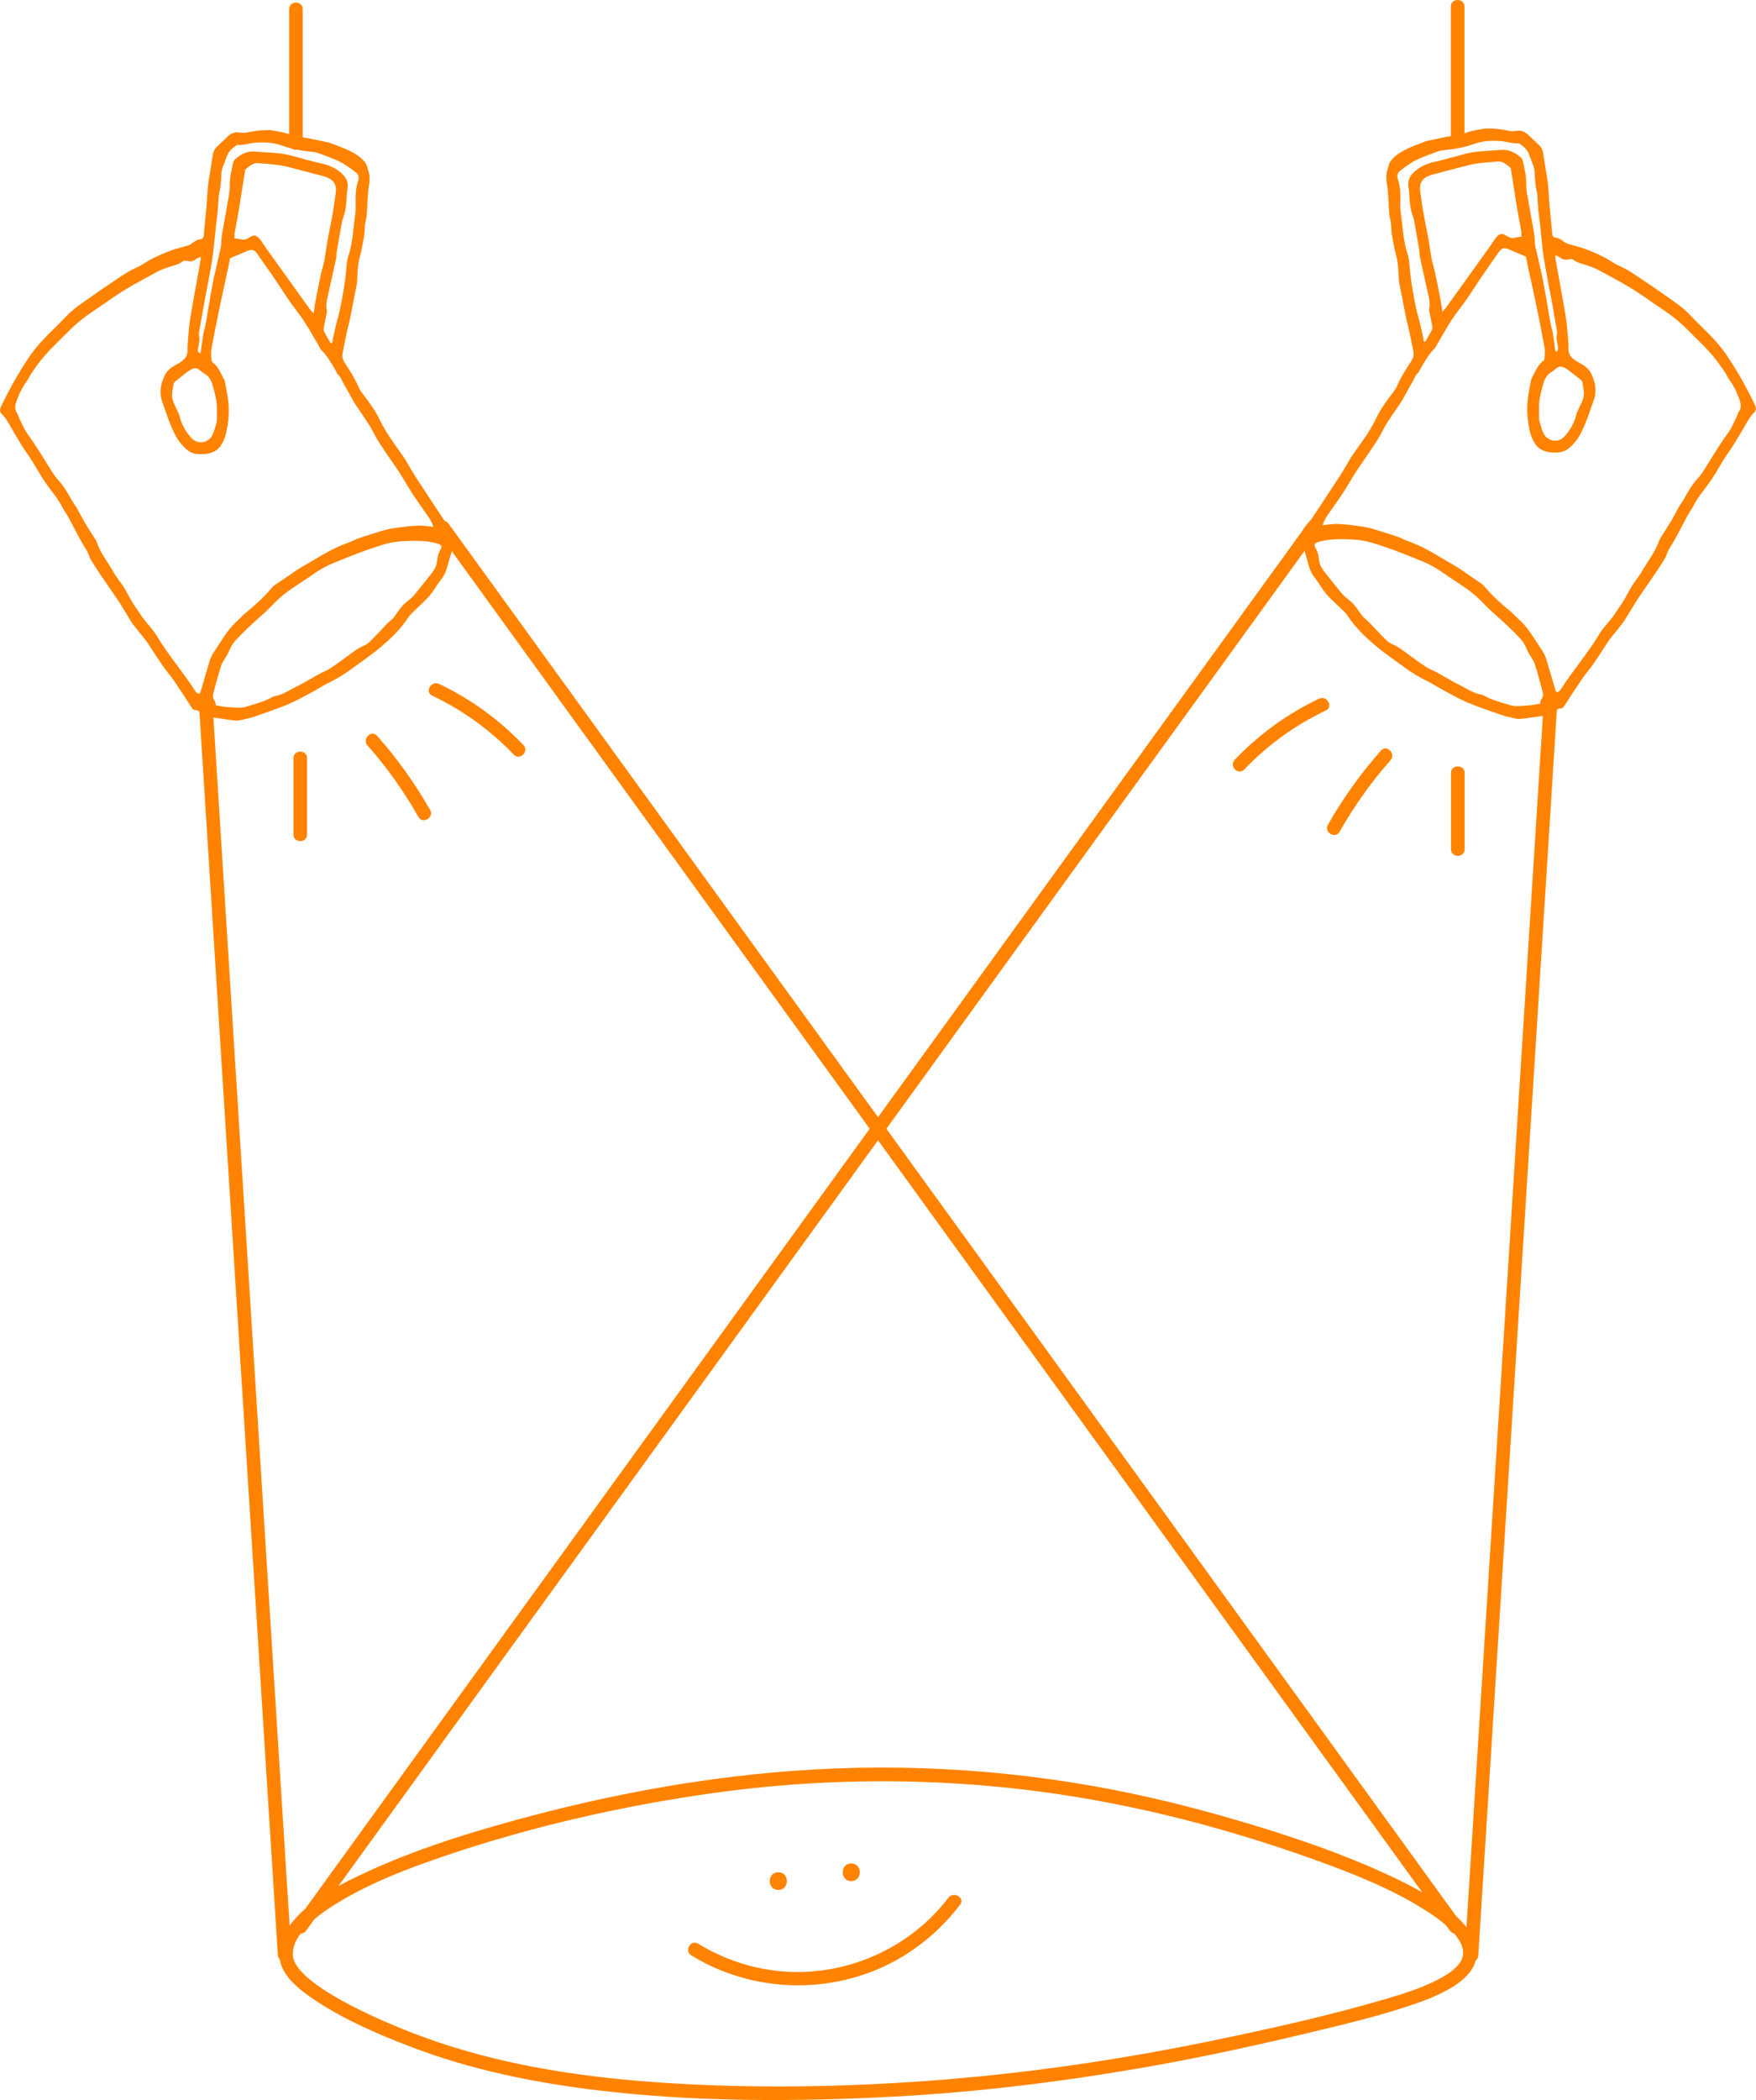<?xml version="1.0" encoding="UTF-8"?>
<svg id="Calque_1" xmlns="http://www.w3.org/2000/svg" viewBox="0 0 387.1 462.7">
  <defs>
    <style>
      .cls-1 {
        fill: #ff8300;
      }
    </style>
  </defs>
  <g>
    <path class="cls-1" d="M48.88,158.35c-.97-.14-1.93-.29-2.9-.42-.78-.1-1.39-.5-1.94-1.04-.21-.21-.54-.44-.81-.43-.52.02-.75-.22-1-.61-1.3-2-2.59-4-3.93-5.96-.74-1.07-1.62-2.05-2.36-3.12-.99-1.41-1.91-2.88-2.86-4.32-.32-.49-.64-.99-1-1.45-.91-1.15-1.86-2.27-2.75-3.44-.43-.57-.77-1.2-1.15-1.81-.77-1.24-1.51-2.51-2.32-3.73-1.27-1.9-2.6-3.75-3.88-5.64-.66-.97-1.27-1.97-1.89-2.97-.12-.19-.25-.39-.31-.61-.33-1.11-.99-2.04-1.57-3.02-1.1-1.88-2.05-3.84-3.09-5.75-.42-.77-.97-1.48-1.36-2.26-1-2-2.51-3.64-3.76-5.46-1.01-1.47-1.88-3.05-2.82-4.58-.17-.28-.34-.56-.52-.82-.58-.86-1.2-1.7-1.74-2.58-.94-1.52-1.85-3.06-2.75-4.61-.49-.84-.95-1.71-1.69-2.38-.55-.49-.56-1.11-.28-1.7.8-1.7,1.67-3.37,2.58-5.03,1.1-2,2.3-3.94,3.56-5.83,1.23-1.84,2.69-3.51,4.27-5.08,1.34-1.33,2.7-2.64,3.99-4.01,1.42-1.51,3.13-2.66,4.81-3.84,2.13-1.5,4.28-2.99,6.46-4.43,1.3-.86,2.61-1.77,4.03-2.38,1.28-.55,2.36-1.37,3.57-2,1.33-.69,2.71-1.29,4.11-1.81,1.25-.46,2.56-.74,3.84-1.14.33-.1.67-.27.94-.49.55-.43,1.11-.81,1.82-.88.51-.06.7-.34.74-.85.18-2.14.41-4.28.6-6.43.12-1.33.16-2.67.28-4,.07-.81.2-1.62.33-2.42.26-1.67.55-3.34.8-5.02.1-.68.43-1.23.91-1.69.8-.77,1.61-1.52,2.41-2.29.7-.66,1.49-.98,2.49-.83.63.09,1.32.11,1.94-.04,1.5-.36,3.01-.49,4.54-.48.23,0,.46,0,.68.04,1.41.23,2.82.46,4.18.95.91.33,1.89.44,2.85.63.54.11,1.09.17,1.64.28,1.25.26,2.49.53,3.73.8.13.03.26.04.38.08,1.57.63,3.19,1.15,4.69,1.93,1.26.65,2.46,1.44,3.3,2.69.34.5.34,1.03.52,1.54.38,1.11.33,2.2.14,3.36-.27,1.63-.29,3.31-.39,4.96-.06.97-.07,1.94-.35,2.9-.2.7-.15,1.48-.22,2.22-.05.51-.09,1.03-.19,1.53-.25,1.28-.46,2.57-.81,3.82-.47,1.68-.57,3.38-.62,5.12-.03,1.13-.34,2.25-.55,3.37-.36,1.92-.74,3.84-1.13,5.76-.14.67-.35,1.32-.49,1.99-.37,1.75-.76,3.5-1.07,5.27-.13.75.09,1.43.54,2.11,1.15,1.73,2.26,3.49,3.08,5.42.15.35.36.69.59,1,1.45,1.93,2.96,3.85,3.98,6.03,1.39,2.95,3.38,5.49,5.22,8.13.59.85,1.07,1.78,1.6,2.67.39.64.77,1.28,1.18,1.91,1.98,3.03,3.96,6.05,5.97,9.07.41.62.92,1.18,1.4,1.75.53.62.98,1.19.88,2.15-.07.71.13,1.48-.05,2.22-.11.47-.26.94-.39,1.4-.25.84-.53,1.68-.74,2.53-.3,1.22-.72,2.35-1.51,3.35-.71.89-1.28,1.89-1.95,2.81-1.19,1.65-2.79,2.92-4.22,4.35-.37.37-.76.73-1.04,1.16-1.7,2.64-3.94,4.75-6.32,6.76-2,1.68-4.17,3.12-6.26,4.67-1.59,1.18-3.3,2.2-5.1,3.07-1.11.54-2.14,1.25-3.23,1.83-1.81.96-3.59,2-5.47,2.8-2.43,1.02-4.93,1.87-7.42,2.73-1.08.37-2.2.62-3.32.85-.46.1-.97.08-1.45.03-.87-.09-1.74-.24-2.61-.37v-.05ZM95.55,116.07c-.34-.99-.74-1.68-1.2-2.34-1.14-1.63-2.31-3.24-3.4-4.91-.95-1.44-1.78-2.96-2.71-4.41-.75-1.18-1.57-2.32-2.36-3.48-.87-1.3-1.77-2.58-2.59-3.9-.67-1.08-1.18-2.25-1.85-3.32-1.05-1.65-2.18-3.25-3.27-4.87-.07-.11-.13-.22-.2-.34-.76-1.36-1.49-2.74-2.28-4.09-.41-.69-.64-1.51-1.32-2.03-.09-.07-.11-.23-.17-.35-.25-.45-.5-.91-.77-1.35-.77-1.28-1.53-2.57-2.65-3.6-.2-.19-.29-.51-.43-.76-1.09-1.85-2.13-3.73-3.3-5.53-1-1.53-2.18-2.93-3.22-4.43-1.13-1.63-2.18-3.32-3.3-4.97-1.23-1.8-2.5-3.58-3.75-5.37-.74-1.05-1.2-1.19-2.4-.68-1.19.51-2.39,1.02-3.67,1.56-.13.67-.26,1.4-.41,2.13-.57,2.64-1.19,5.28-1.73,7.93-.69,3.35-1.37,6.7-1.98,10.07-.14.75-.02,1.56.03,2.33.01.2.17.44.34.56,1.26.94,1.71,2.42,2.45,3.7.11.19.17.43.21.65.38,1.98.79,3.93.82,5.98.02,1.72-.2,3.37-.56,5.03-.24,1.07-.64,2.06-1.25,2.95-.3.44-.73.85-1.19,1.12-1.22.7-2.59.79-3.97.68-1.53-.11-2.52-1.08-3.47-2.15-1.08-1.22-1.72-2.69-2.34-4.15-.71-1.68-1.25-3.43-1.88-5.14-.75-2.04-.37-3.98.52-5.87.57-1.2,1.64-1.91,2.77-2.51,1.37-.72,2.45-1.61,2.27-3.37-.03-.32.01-.65.04-.98.16-1.79.21-3.59.5-5.35.72-4.41,1.56-8.8,2.34-13.19.04-.2.01-.41.02-.73-.41.19-.75.26-.98.46-.63.56-1.32.61-2.1.42-.26-.06-.64-.06-.84.09-1.02.79-2.26.97-3.42,1.38-.73.26-1.47.54-2.16.9-1.73.91-3.44,1.86-5.15,2.81-1.08.61-2.14,1.24-3.18,1.91-1.15.74-2.27,1.53-3.39,2.31-1.77,1.23-3.6,2.37-5.26,3.72-1.59,1.29-3.02,2.78-4.48,4.22-1.25,1.23-2.5,2.47-3.64,3.8-.96,1.1-1.79,2.32-2.63,3.52-.47.66-.78,1.44-1.26,2.09-.88,1.2-1.52,2.51-2.01,3.9-.35.98-.66,1.98.06,2.97.19.26.23.61.37.9.6,1.19,1.07,2.47,1.85,3.54,1.73,2.38,3.25,4.88,4.8,7.36.65,1.05,1.3,2.13,2.14,3.02,1.67,1.76,2.52,4.03,3.94,5.93.1.13.14.29.22.43.51.94,1,1.9,1.55,2.82.77,1.28,1.58,2.54,2.38,3.81.1.17.21.34.27.52.83,2.44,2.45,4.44,3.71,6.64.74,1.3,1.77,2.43,2.51,3.73.88,1.52,1.65,3.09,2.7,4.51.48.65.89,1.37,1.38,2.01.97,1.27,2.12,2.42,2.94,3.78,2.51,4.21,5.76,7.91,8.4,12.03.24.37.52.76,1.07.7.06-.11.12-.19.14-.28.7-2.37,1.39-4.75,2.11-7.11.15-.49.38-.98.66-1.42.89-1.4,1.79-2.79,2.73-4.16.48-.7.99-1.37,1.56-2,.54-.6,1.16-1.13,1.75-1.7.35-.34.67-.71,1.05-1.02,2.1-1.71,4.12-3.49,5.85-5.59.2-.25.46-.47.72-.65,1.15-.8,2.32-1.58,3.47-2.36.57-.38,1.11-.8,1.7-1.16,1.05-.64,2.14-1.24,3.19-1.87,2.51-1.52,5.05-2.97,7.83-3.95.7-.25,1.36-.62,2.06-.88,1.04-.37,2.1-.7,3.16-1.03,1.21-.37,2.42-.8,3.66-1.06,1.43-.3,2.89-.44,4.34-.63.42-.06.84-.05,1.26-.08.48-.03.97-.11,1.45-.08.87.05,1.74.17,2.85.28ZM47.57,155.4c.96.14,1.92.37,2.89.4,1.23.04,2.48.3,3.7-.08,1.9-.58,3.85-1.04,5.61-2.01.26-.14.53-.3.81-.34,1.66-.26,3.02-1.22,4.47-1.94,1.81-.89,3.53-1.96,5.3-2.93.74-.41,1.56-.69,2.27-1.14,1.23-.79,2.43-1.65,3.6-2.52,1.31-.97,2.58-1.99,4.1-2.64.52-.22,1.01-.62,1.41-1.03,1.22-1.22,2.39-2.49,3.58-3.74.16-.16.32-.33.5-.47.7-.5,1.21-1.18,1.68-1.89.65-.98,1.38-1.89,2.33-2.62.52-.39,1.03-.82,1.45-1.31,1.33-1.6,2.63-3.24,3.92-4.88.61-.77,1.04-1.61,1.15-2.64.09-.89.29-1.79.79-2.6.4-.65.13-1.01-.63-1.24-2.45-.75-4.96-.66-7.47-.56-1.44.05-2.85.27-4.24.68-3.82,1.13-7.52,2.6-11.2,4.11-1.63.67-3.17,1.51-4.61,2.55-1.59,1.14-3.26,2.15-4.87,3.27-.91.63-1.79,1.31-2.6,2.05-1.22,1.12-2.33,2.38-3.57,3.48-2.15,1.9-4.29,3.81-6.2,5.95-.36.4-.64.9-.9,1.38-.26.48-.44,1.01-.7,1.49-.45.83-1.08,1.59-1.38,2.47-.64,1.91-1.12,3.87-1.66,5.82-.18.67-.28,1.33.22,1.95.17.21.16.55.28,1ZM69.14,69.01c.11-.79.17-1.33.27-1.86.55-2.91,1.05-5.83,1.84-8.7.47-1.72.6-3.53.92-5.3.37-2.02.81-4.03,1.16-6.05.28-1.57.48-3.15.7-4.73.22-1.58-.48-2.74-1.97-3.3-.24-.09-.49-.18-.74-.25-2.14-.56-4.29-1.13-6.44-1.68-1.07-.27-2.15-.59-3.24-.74-1.55-.22-3.11-.31-4.67-.46-1.21-.11-1.98.7-2.83,1.35-.1.08-.12.29-.14.45-.33,2.09-.66,4.19-.99,6.28-.11.68-.2,1.35-.32,2.03-.31,1.73-.64,3.46-.94,5.2-.07.4-.02.82-.03,1.26.49.07.89.08,1.26.19.76.25,1.39.02,2.02-.39.95-.61,1.46-.56,2.21.3.47.53.82,1.17,1.23,1.75,1.02,1.43,2.05,2.87,3.07,4.3,2.3,3.21,4.61,6.41,6.91,9.61.15.2.34.37.7.75ZM72.93,75.63c.1,0,.2-.02.3-.03.07-.44.13-.87.22-1.3.22-.99.44-1.97.68-2.95.2-.82.48-1.62.66-2.45.33-1.53.63-3.07.9-4.61.21-1.19.35-2.38.51-3.58.19-1.45.14-2.99.6-4.35,1-2.95,1.05-6.03,1.5-9.05.13-.83.13-1.69.11-2.54-.04-1.67-.02-3.32.54-4.93.3-.87.03-1.49-.72-2.02-.35-.25-.66-.53-1.02-.76-.79-.52-1.56-1.1-2.4-1.49-1.32-.61-2.7-1.12-4.07-1.63-.57-.21-1.18-.41-1.78-.47-2.31-.24-4.58-.59-6.79-1.39-1.89-.69-3.89-.78-5.88-.64-1.32.09-2.59.6-3.94.5-.09,0-.19.04-.27.09-.97.68-1.82,1.46-2.16,2.66-.07.25-.21.48-.29.72-.33.95-.8,1.85-.83,2.89-.05,1.56-.17,3.12-.56,4.65-.02.09-.01.19-.02.29-.08,1.17-.14,2.34-.25,3.51-.08.91-.24,1.81-.34,2.72-.28,2.56-.45,5.13-.85,7.67-.54,3.44-1.26,6.86-1.89,10.29-.32,1.76-.62,3.53-.92,5.29-.07.42-.2.87-.1,1.26.23.87-.04,1.68-.16,2.51-.03.19-.11.38-.11.57,0,.37.1.69.57.77.04-.16.09-.28.11-.41.17-1.23.31-2.46.51-3.68.12-.74.39-1.45.52-2.18.53-2.99.99-5.98,1.55-8.96.41-2.14.95-4.26,1.42-6.39.19-.86.46-1.72.48-2.59.03-1.25.25-2.46.47-3.67.28-1.54.58-3.08.83-4.62.24-1.48.61-2.97.59-4.45-.02-1.7.37-3.29.71-4.9.06-.31.19-.66.42-.86,1.25-1.12,2.65-1.88,4.41-1.73,1.62.14,3.26.19,4.88.35.94.09,1.88.23,2.8.46,2.4.6,4.77,1.34,7.18,1.87,1.62.35,3.02,1.02,4.23,2.1,1.07.94,1.62,2.1,1.3,3.58-.08.38-.09.78-.12,1.17-.1,1.56-.17,3.13-.67,4.64-.15.46-.33.93-.42,1.4-.39,2.15-.77,4.29-1.13,6.45-.09.55-.06,1.11-.17,1.65-.51,2.39-1.07,4.77-1.58,7.16-.29,1.39-.79,2.77-.43,4.24.03.12,0,.26-.03.39-.21,1.09-.44,2.17-.64,3.26-.05.28-.1.62.01.85.47.92,1.01,1.81,1.52,2.71ZM47.79,92.96c0-1.29.06-2.53,0-3.76-.05-.84-.25-1.67-.42-2.49-.11-.54-.3-1.06-.44-1.6-.3-1.17-.79-2.21-1.92-2.82-.25-.14-.48-.34-.7-.53-.93-.78-1.29-.82-2.36-.24-.29.15-.56.34-.82.54-.8.62-1.59,1.24-2.38,1.88-.19.16-.45.36-.49.58-.15,1.03-.43,2.09-.3,3.08.13.97.71,1.87,1.1,2.8.17.42.43.81.52,1.24.39,1.77,1.29,3.28,2.41,4.64,1.61,1.95,3.97,1.2,4.77-.31.49-.93.7-2.02,1.02-3.01Z"/>
    <path class="cls-1" d="M64.55,430.71c-.02-.94.18-1.9.52-2.68.46-1.05,1.11-1.99,1.82-2.81,2.01-2.32,4.54-4.14,7.14-5.75,7.49-4.64,15.88-7.82,24.2-10.64,19.02-6.44,38.89-10.96,58.77-13.76,22.31-3.14,45.02-3.48,67.4-.95s44.16,8,65.18,15.53c8.43,3.02,16.98,6.37,24.58,11.18,2.49,1.57,5.17,3.48,6.9,5.77.72.95,1.1,1.7,1.38,2.71.04.14.06.28.08.41-.04-.28,0-.04,0,.01.02.25.02.5.01.76-.01.31-.07.66-.3,1.21-.1.25.15-.31-.05.09-.06.13-.13.26-.21.38-.13.21-.26.42-.42.62-.14.18-.76.82-1.12,1.13-1,.87-2.23,1.58-3.44,2.21-3.7,1.92-7.75,3.17-11.74,4.34-12.4,3.64-25.13,6.46-37.78,9.08-20.77,4.3-41.83,7.36-62.99,8.9-19.26,1.4-38.69,1.69-57.96.43-15.68-1.02-31.39-3.18-46.44-7.82-4.79-1.48-9.78-3.32-14.17-5.22-4.75-2.05-9.48-4.28-13.87-7.05-1.43-.91-2.84-1.87-4.12-2.99-.84-.73-1.86-1.77-2.31-2.42-.22-.32-.41-.65-.6-.99-.06-.1-.27-.62-.1-.18-.05-.14-.11-.28-.15-.42-.07-.25-.13-.5-.19-.75-.08-.38.03.36,0,0-.01-.12-.02-.24-.02-.36-.08-1.92-3.08-1.93-3,0,.18,4.56,4.56,7.78,8,10.06,6.54,4.35,13.94,7.51,21.26,10.3,13.11,4.98,26.91,7.8,40.81,9.47,21.71,2.61,43.75,2.56,65.56,1.4,18.21-.97,36.37-3.2,54.34-6.3,13.96-2.4,27.78-5.49,41.54-8.84,5.46-1.33,10.91-2.7,16.26-4.42,3.73-1.2,7.57-2.53,10.92-4.62,2.19-1.36,4.4-3.24,5.07-5.84.61-2.36-.19-4.76-1.57-6.69-1.89-2.64-4.53-4.66-7.21-6.43-3.54-2.34-7.35-4.26-11.2-6.02-9.26-4.23-18.93-7.58-28.66-10.54-10.22-3.11-20.59-5.81-31.07-7.86-24.86-4.85-50.38-6.12-75.61-3.81-20.29,1.86-40.45,5.91-60.04,11.49-9.64,2.74-19.22,5.89-28.35,10.05-6.32,2.88-13.42,6.37-17.69,12.06-1.42,1.89-2.41,4.14-2.35,6.54.05,1.93,3.05,1.93,3,0Z"/>
    <path class="cls-1" d="M322.24,423.87c-14.52-20.05-29.04-40.1-43.55-60.15-14.52-20.05-29.03-40.1-43.55-60.15-14.58-20.13-29.16-40.27-43.73-60.4s-29.03-40.1-43.55-60.15-29.03-40.1-43.55-60.15c-1.81-2.5-3.61-4.99-5.42-7.49-1.12-1.55-3.73-.05-2.59,1.51,14.52,20.05,29.04,40.1,43.55,60.15,14.52,20.05,29.03,40.1,43.55,60.15,14.58,20.13,29.16,40.27,43.73,60.4s29.03,40.1,43.55,60.15c14.52,20.05,29.03,40.1,43.55,60.15,1.81,2.5,3.61,4.99,5.42,7.49,1.12,1.55,3.73.05,2.59-1.51h0Z"/>
    <path class="cls-1" d="M67.49,425.35c14.52-20.05,29.04-40.1,43.55-60.15s29.03-40.1,43.55-60.15c14.58-20.13,29.16-40.27,43.73-60.4,14.52-20.05,29.03-40.1,43.55-60.15,14.52-20.05,29.03-40.1,43.55-60.15,1.81-2.5,3.61-4.99,5.42-7.49,1.13-1.57-1.47-3.06-2.59-1.51-14.52,20.05-29.04,40.1-43.55,60.15s-29.03,40.1-43.55,60.15c-14.58,20.13-29.16,40.27-43.73,60.4-14.52,20.05-29.03,40.1-43.55,60.15s-29.03,40.1-43.55,60.15c-1.81,2.5-3.61,4.99-5.42,7.49-1.13,1.57,1.47,3.06,2.59,1.51h0Z"/>
    <path class="cls-1" d="M338.21,157.99c.97-.14,1.93-.29,2.9-.42.78-.1,1.39-.5,1.94-1.04.21-.21.54-.44.81-.43.52.02.75-.22,1-.61,1.3-2,2.59-4,3.93-5.96.74-1.07,1.62-2.05,2.36-3.12.99-1.41,1.91-2.88,2.86-4.32.32-.49.64-.99,1-1.45.91-1.15,1.86-2.27,2.75-3.44.43-.57.77-1.2,1.15-1.81.77-1.24,1.51-2.51,2.32-3.73,1.27-1.9,2.6-3.75,3.88-5.64.66-.97,1.27-1.97,1.89-2.97.12-.19.25-.39.31-.61.33-1.11.99-2.04,1.57-3.02,1.1-1.88,2.05-3.84,3.09-5.75.42-.77.97-1.48,1.36-2.26,1-2,2.51-3.64,3.76-5.46,1.01-1.47,1.88-3.05,2.82-4.58.17-.28.34-.56.52-.82.58-.86,1.2-1.7,1.74-2.58.94-1.52,1.85-3.06,2.75-4.61.49-.84.95-1.71,1.69-2.38.55-.49.56-1.11.28-1.7-.8-1.7-1.67-3.37-2.58-5.03-1.1-2-2.3-3.94-3.56-5.83-1.23-1.84-2.69-3.51-4.27-5.08-1.34-1.33-2.7-2.64-3.99-4.01-1.42-1.51-3.13-2.66-4.81-3.84-2.13-1.5-4.28-2.99-6.46-4.43-1.3-.86-2.61-1.77-4.03-2.38-1.28-.55-2.36-1.37-3.57-2-1.33-.69-2.71-1.29-4.11-1.81-1.25-.46-2.56-.74-3.84-1.14-.33-.1-.67-.27-.94-.49-.55-.43-1.11-.81-1.82-.88-.51-.06-.7-.34-.74-.85-.18-2.14-.41-4.28-.6-6.43-.12-1.33-.16-2.67-.28-4-.07-.81-.2-1.62-.33-2.42-.26-1.67-.55-3.34-.8-5.02-.1-.68-.43-1.23-.91-1.69-.8-.77-1.61-1.52-2.41-2.29-.7-.66-1.49-.98-2.49-.83-.63.09-1.32.11-1.94-.04-1.5-.36-3.01-.49-4.54-.48-.23,0-.46,0-.68.04-1.41.23-2.82.46-4.18.95-.91.33-1.89.44-2.85.63-.54.11-1.09.17-1.64.28-1.25.26-2.49.53-3.73.8-.13.03-.26.04-.38.08-1.57.63-3.19,1.15-4.69,1.93-1.26.65-2.46,1.44-3.3,2.69-.34.5-.34,1.03-.52,1.54-.38,1.11-.33,2.2-.14,3.36.27,1.63.29,3.31.39,4.96.06.97.07,1.94.35,2.9.2.7.15,1.48.22,2.22.05.51.09,1.03.19,1.53.25,1.28.46,2.57.81,3.82.47,1.68.57,3.38.62,5.12.03,1.13.34,2.25.55,3.37.36,1.92.74,3.84,1.13,5.76.14.67.35,1.32.49,1.99.37,1.75.76,3.5,1.07,5.27.13.75-.09,1.43-.54,2.11-1.15,1.73-2.26,3.49-3.08,5.42-.15.35-.36.69-.59,1-1.45,1.93-2.96,3.85-3.98,6.03-1.39,2.95-3.38,5.49-5.22,8.13-.59.85-1.07,1.78-1.6,2.67-.39.64-.77,1.28-1.18,1.91-1.98,3.03-3.96,6.05-5.97,9.07-.41.62-.92,1.18-1.4,1.75-.53.62-.98,1.19-.88,2.15.07.71-.13,1.48.05,2.22.11.47.26.94.39,1.4.25.84.53,1.68.74,2.53.3,1.22.72,2.35,1.51,3.35.71.89,1.28,1.89,1.95,2.81,1.19,1.65,2.79,2.92,4.22,4.35.37.37.76.73,1.04,1.16,1.7,2.64,3.94,4.75,6.32,6.76,2,1.68,4.17,3.12,6.26,4.67,1.59,1.18,3.3,2.2,5.1,3.07,1.11.54,2.14,1.25,3.23,1.83,1.81.96,3.59,2,5.47,2.8,2.43,1.02,4.93,1.87,7.42,2.73,1.08.37,2.2.62,3.32.85.46.1.97.08,1.45.03.87-.09,1.74-.24,2.61-.37v-.05ZM291.55,115.71c.34-.99.74-1.68,1.2-2.34,1.14-1.63,2.31-3.24,3.4-4.91.95-1.44,1.78-2.96,2.71-4.41.75-1.18,1.57-2.32,2.36-3.48.87-1.3,1.77-2.58,2.59-3.9.67-1.08,1.18-2.25,1.85-3.32,1.05-1.65,2.18-3.25,3.27-4.87.07-.11.13-.22.2-.34.76-1.36,1.49-2.74,2.28-4.09.41-.69.64-1.51,1.32-2.03.09-.07.11-.23.17-.35.25-.45.5-.91.77-1.35.77-1.28,1.53-2.57,2.65-3.6.2-.19.29-.51.43-.76,1.09-1.85,2.13-3.73,3.3-5.53,1-1.53,2.18-2.93,3.22-4.43,1.13-1.63,2.18-3.32,3.3-4.97,1.23-1.8,2.5-3.58,3.75-5.37.74-1.05,1.2-1.19,2.4-.68,1.19.51,2.39,1.02,3.67,1.56.13.67.26,1.4.41,2.13.57,2.64,1.19,5.28,1.73,7.93.69,3.35,1.37,6.7,1.98,10.07.14.75.02,1.56-.03,2.33-.01.2-.17.44-.34.56-1.26.94-1.71,2.42-2.45,3.7-.11.19-.17.43-.21.65-.38,1.98-.79,3.93-.82,5.98-.02,1.72.2,3.37.56,5.03.24,1.07.64,2.06,1.25,2.95.3.44.73.85,1.19,1.12,1.22.7,2.59.79,3.97.68,1.53-.11,2.52-1.08,3.47-2.15,1.08-1.22,1.72-2.69,2.34-4.15.71-1.68,1.25-3.43,1.88-5.14.75-2.04.37-3.98-.52-5.87-.57-1.2-1.64-1.91-2.77-2.51-1.37-.72-2.45-1.61-2.27-3.37.03-.32-.01-.65-.04-.98-.16-1.79-.21-3.59-.5-5.35-.72-4.41-1.56-8.8-2.34-13.19-.04-.2-.01-.41-.02-.73.41.19.75.26.98.46.63.56,1.32.61,2.1.42.26-.06.64-.06.84.09,1.02.79,2.26.97,3.42,1.38.73.26,1.47.54,2.16.9,1.73.91,3.44,1.86,5.15,2.81,1.08.61,2.14,1.24,3.18,1.91,1.15.74,2.27,1.53,3.39,2.31,1.77,1.23,3.6,2.37,5.26,3.72,1.59,1.29,3.02,2.78,4.48,4.22,1.25,1.23,2.5,2.47,3.64,3.8.96,1.1,1.79,2.32,2.63,3.52.47.66.78,1.44,1.26,2.09.88,1.2,1.52,2.51,2.01,3.9.35.98.66,1.98-.06,2.97-.19.26-.23.61-.37.9-.6,1.19-1.07,2.47-1.85,3.54-1.73,2.38-3.25,4.88-4.8,7.36-.65,1.05-1.3,2.13-2.14,3.02-1.67,1.76-2.52,4.03-3.94,5.93-.1.13-.14.29-.22.43-.51.94-1,1.9-1.55,2.82-.77,1.28-1.58,2.54-2.38,3.81-.1.17-.21.34-.27.52-.83,2.44-2.45,4.44-3.71,6.64-.74,1.3-1.77,2.43-2.51,3.73-.88,1.52-1.65,3.09-2.7,4.51-.48.65-.89,1.37-1.38,2.01-.97,1.27-2.12,2.42-2.94,3.78-2.51,4.21-5.76,7.91-8.4,12.03-.24.37-.52.76-1.07.7-.06-.11-.12-.19-.14-.28-.7-2.37-1.39-4.75-2.11-7.11-.15-.49-.38-.98-.66-1.42-.89-1.4-1.79-2.79-2.73-4.16-.48-.7-.99-1.37-1.56-2-.54-.6-1.16-1.13-1.75-1.7-.35-.34-.67-.71-1.05-1.02-2.1-1.71-4.12-3.49-5.85-5.59-.2-.25-.46-.47-.72-.65-1.15-.8-2.32-1.58-3.47-2.36-.57-.38-1.11-.8-1.7-1.16-1.05-.64-2.14-1.24-3.19-1.87-2.51-1.52-5.05-2.97-7.83-3.95-.7-.25-1.36-.62-2.06-.88-1.04-.37-2.1-.7-3.16-1.03-1.21-.37-2.42-.8-3.66-1.06-1.43-.3-2.89-.44-4.34-.63-.42-.06-.84-.05-1.26-.08-.48-.03-.97-.11-1.45-.08-.87.05-1.74.17-2.85.28ZM339.52,155.04c-.96.14-1.92.37-2.89.4-1.23.04-2.48.3-3.7-.08-1.9-.58-3.85-1.04-5.61-2.01-.26-.14-.53-.3-.81-.34-1.66-.26-3.02-1.22-4.47-1.94-1.81-.89-3.53-1.96-5.3-2.93-.74-.41-1.56-.69-2.27-1.14-1.23-.79-2.43-1.65-3.6-2.52-1.31-.97-2.58-1.99-4.1-2.64-.52-.22-1.01-.62-1.41-1.03-1.22-1.22-2.39-2.49-3.58-3.74-.16-.16-.32-.33-.5-.47-.7-.5-1.21-1.18-1.68-1.89-.65-.98-1.38-1.89-2.33-2.62-.52-.39-1.03-.82-1.45-1.31-1.33-1.6-2.63-3.24-3.92-4.88-.61-.77-1.04-1.61-1.15-2.64-.09-.89-.29-1.79-.79-2.6-.4-.65-.13-1.01.63-1.24,2.45-.75,4.96-.66,7.47-.56,1.44.05,2.85.27,4.24.68,3.82,1.13,7.52,2.6,11.2,4.11,1.63.67,3.17,1.51,4.61,2.55,1.59,1.14,3.26,2.15,4.87,3.27.91.63,1.79,1.31,2.6,2.05,1.22,1.12,2.33,2.38,3.57,3.48,2.15,1.9,4.29,3.81,6.2,5.95.36.4.64.9.9,1.38.26.48.44,1.01.7,1.49.45.83,1.08,1.59,1.38,2.47.64,1.91,1.12,3.87,1.66,5.82.18.67.28,1.33-.22,1.95-.17.21-.16.55-.28,1ZM317.95,68.65c-.11-.79-.17-1.33-.27-1.86-.55-2.91-1.05-5.83-1.84-8.7-.47-1.72-.6-3.53-.92-5.3-.37-2.02-.81-4.03-1.16-6.05-.28-1.57-.48-3.15-.7-4.73-.22-1.58.48-2.74,1.97-3.3.24-.09.49-.18.74-.25,2.14-.56,4.29-1.13,6.44-1.68,1.07-.27,2.15-.59,3.24-.74,1.55-.22,3.11-.31,4.67-.46,1.21-.11,1.98.7,2.83,1.35.1.08.12.29.14.45.33,2.09.66,4.19.99,6.28.11.68.2,1.35.32,2.03.31,1.73.64,3.46.94,5.2.07.4.02.82.03,1.26-.49.07-.89.08-1.26.19-.76.25-1.39.02-2.02-.39-.95-.61-1.46-.56-2.21.3-.47.53-.82,1.17-1.23,1.75-1.02,1.43-2.05,2.87-3.07,4.3-2.3,3.21-4.61,6.41-6.91,9.61-.15.2-.34.37-.7.75ZM314.17,75.27c-.1,0-.2-.02-.3-.03-.07-.44-.13-.87-.22-1.3-.22-.99-.44-1.97-.68-2.95-.2-.82-.48-1.62-.66-2.45-.33-1.53-.63-3.07-.9-4.61-.21-1.19-.35-2.38-.51-3.58-.19-1.45-.14-2.99-.6-4.35-1-2.95-1.05-6.03-1.5-9.05-.13-.83-.13-1.69-.11-2.54.04-1.67.02-3.32-.54-4.93-.3-.87-.03-1.49.72-2.02.35-.25.66-.53,1.02-.76.79-.52,1.56-1.1,2.4-1.49,1.32-.61,2.7-1.12,4.07-1.63.57-.21,1.18-.41,1.78-.47,2.31-.24,4.58-.59,6.79-1.39,1.89-.69,3.89-.78,5.88-.64,1.32.09,2.59.6,3.94.5.09,0,.19.04.27.09.97.68,1.82,1.46,2.16,2.66.07.25.21.48.29.72.33.95.8,1.85.83,2.89.05,1.56.17,3.12.56,4.65.02.09.01.19.02.29.08,1.17.14,2.34.25,3.51.08.91.24,1.81.34,2.72.28,2.56.45,5.13.85,7.67.54,3.44,1.26,6.86,1.89,10.29.32,1.76.62,3.53.92,5.29.07.42.2.87.1,1.26-.23.87.04,1.68.16,2.51.03.19.11.38.11.57,0,.37-.1.69-.57.77-.04-.16-.09-.28-.11-.41-.17-1.23-.31-2.46-.51-3.68-.12-.74-.39-1.45-.52-2.18-.53-2.99-.99-5.98-1.55-8.96-.41-2.14-.95-4.26-1.42-6.39-.19-.86-.46-1.72-.48-2.59-.03-1.25-.25-2.46-.47-3.67-.28-1.54-.58-3.08-.83-4.62-.24-1.48-.61-2.97-.59-4.45.02-1.7-.37-3.29-.71-4.9-.06-.31-.19-.66-.42-.86-1.25-1.12-2.65-1.88-4.41-1.73-1.62.14-3.26.19-4.88.35-.94.09-1.88.23-2.8.46-2.4.6-4.77,1.34-7.18,1.87-1.62.35-3.02,1.02-4.23,2.1-1.07.94-1.62,2.1-1.3,3.58.08.38.09.78.12,1.17.1,1.56.17,3.13.67,4.64.15.46.33.93.42,1.4.39,2.15.77,4.29,1.13,6.45.09.55.06,1.11.17,1.65.51,2.39,1.07,4.77,1.58,7.16.29,1.39.79,2.77.43,4.24-.03.12,0,.26.03.39.21,1.09.44,2.17.64,3.26.05.28.1.62-.01.85-.47.92-1.01,1.81-1.52,2.71ZM339.3,92.6c0-1.29-.06-2.53,0-3.76.05-.84.25-1.67.42-2.49.11-.54.3-1.06.44-1.6.3-1.17.79-2.21,1.92-2.82.25-.14.48-.34.7-.53.93-.78,1.29-.82,2.36-.24.29.15.56.34.82.54.8.62,1.59,1.24,2.38,1.88.19.16.45.36.49.58.15,1.03.43,2.09.3,3.08-.13.97-.71,1.87-1.1,2.8-.17.42-.43.81-.52,1.24-.39,1.77-1.29,3.28-2.41,4.64-1.61,1.95-3.97,1.2-4.77-.31-.49-.93-.7-2.02-1.02-3.01Z"/>
    <path class="cls-1" d="M43.91,155.99c2.26,35.83,4.52,71.65,6.78,107.48,2.25,35.64,4.5,71.28,6.75,106.93,1.27,20.11,2.54,40.21,3.81,60.32.12,1.92,3.12,1.93,3,0-2.26-35.83-4.52-71.65-6.78-107.48-2.25-35.64-4.5-71.28-6.75-106.93-1.27-20.11-2.54-40.21-3.81-60.32-.12-1.92-3.12-1.93-3,0h0Z"/>
    <path class="cls-1" d="M340.22,156.09c-2.26,35.83-4.52,71.65-6.78,107.48-2.25,35.64-4.5,71.28-6.75,106.93-1.27,20.11-2.54,40.21-3.81,60.32-.12,1.93,2.88,1.92,3,0,2.26-35.83,4.52-71.65,6.78-107.48,2.25-35.64,4.5-71.28,6.75-106.93,1.27-20.11,2.54-40.21,3.81-60.32.12-1.93-2.88-1.92-3,0h0Z"/>
    <path class="cls-1" d="M171.57,416.38c2.51,0,2.51-3.9,0-3.9s-2.51,3.9,0,3.9h0Z"/>
    <path class="cls-1" d="M187.66,414.44c2.51,0,2.51-3.9,0-3.9s-2.51,3.9,0,3.9h0Z"/>
    <path class="cls-1" d="M152.4,430.81c15.05,9.23,34.63,8.76,49.1-1.4,3.89-2.73,7.27-6.01,10.15-9.78,1.17-1.53-1.43-3.03-2.59-1.51-9.75,12.77-26.49,18.87-42.16,15.37-4.6-1.03-8.97-2.8-12.98-5.26-1.65-1.01-3.16,1.58-1.51,2.59h0Z"/>
    <path class="cls-1" d="M66.73,31.55V2.02c0-1.93-3-1.93-3,0v29.53c0,1.93,3,1.93,3,0h0Z"/>
    <path class="cls-1" d="M322.83,30.98V1.45c0-1.93-3-1.93-3,0v29.53c0,1.93,3,1.93,3,0h0Z"/>
  </g>
  <g>
    <path class="cls-1" d="M64.69,167.04v16.82c0,1.93,3,1.93,3,0v-16.82c0-1.93-3-1.93-3,0h0Z"/>
    <path class="cls-1" d="M81.02,164.24c4.28,4.84,8.02,10.11,11.21,15.73.95,1.68,3.55.17,2.59-1.51-3.31-5.84-7.23-11.31-11.68-16.33-1.28-1.45-3.4.68-2.12,2.12h0Z"/>
    <path class="cls-1" d="M95.28,153.27c6.74,3.2,12.82,7.59,17.98,12.99,1.34,1.4,3.45-.72,2.12-2.12-5.31-5.57-11.63-10.16-18.58-13.46-1.73-.82-3.26,1.76-1.51,2.59h0Z"/>
  </g>
  <g>
    <path class="cls-1" d="M319.87,170.3v16.82c0,1.93,3,1.93,3,0v-16.82c0-1.93-3-1.93-3,0h0Z"/>
    <path class="cls-1" d="M304.41,165.38c-4.44,5.02-8.37,10.5-11.68,16.33-.95,1.68,1.64,3.2,2.59,1.51,3.19-5.62,6.93-10.89,11.21-15.73,1.28-1.44-.84-3.57-2.12-2.12h0Z"/>
    <path class="cls-1" d="M290.76,153.94c-6.95,3.3-13.27,7.89-18.58,13.46-1.33,1.4.79,3.52,2.12,2.12,5.15-5.4,11.23-9.79,17.98-12.99,1.74-.83.22-3.42-1.51-2.59h0Z"/>
  </g>
</svg>